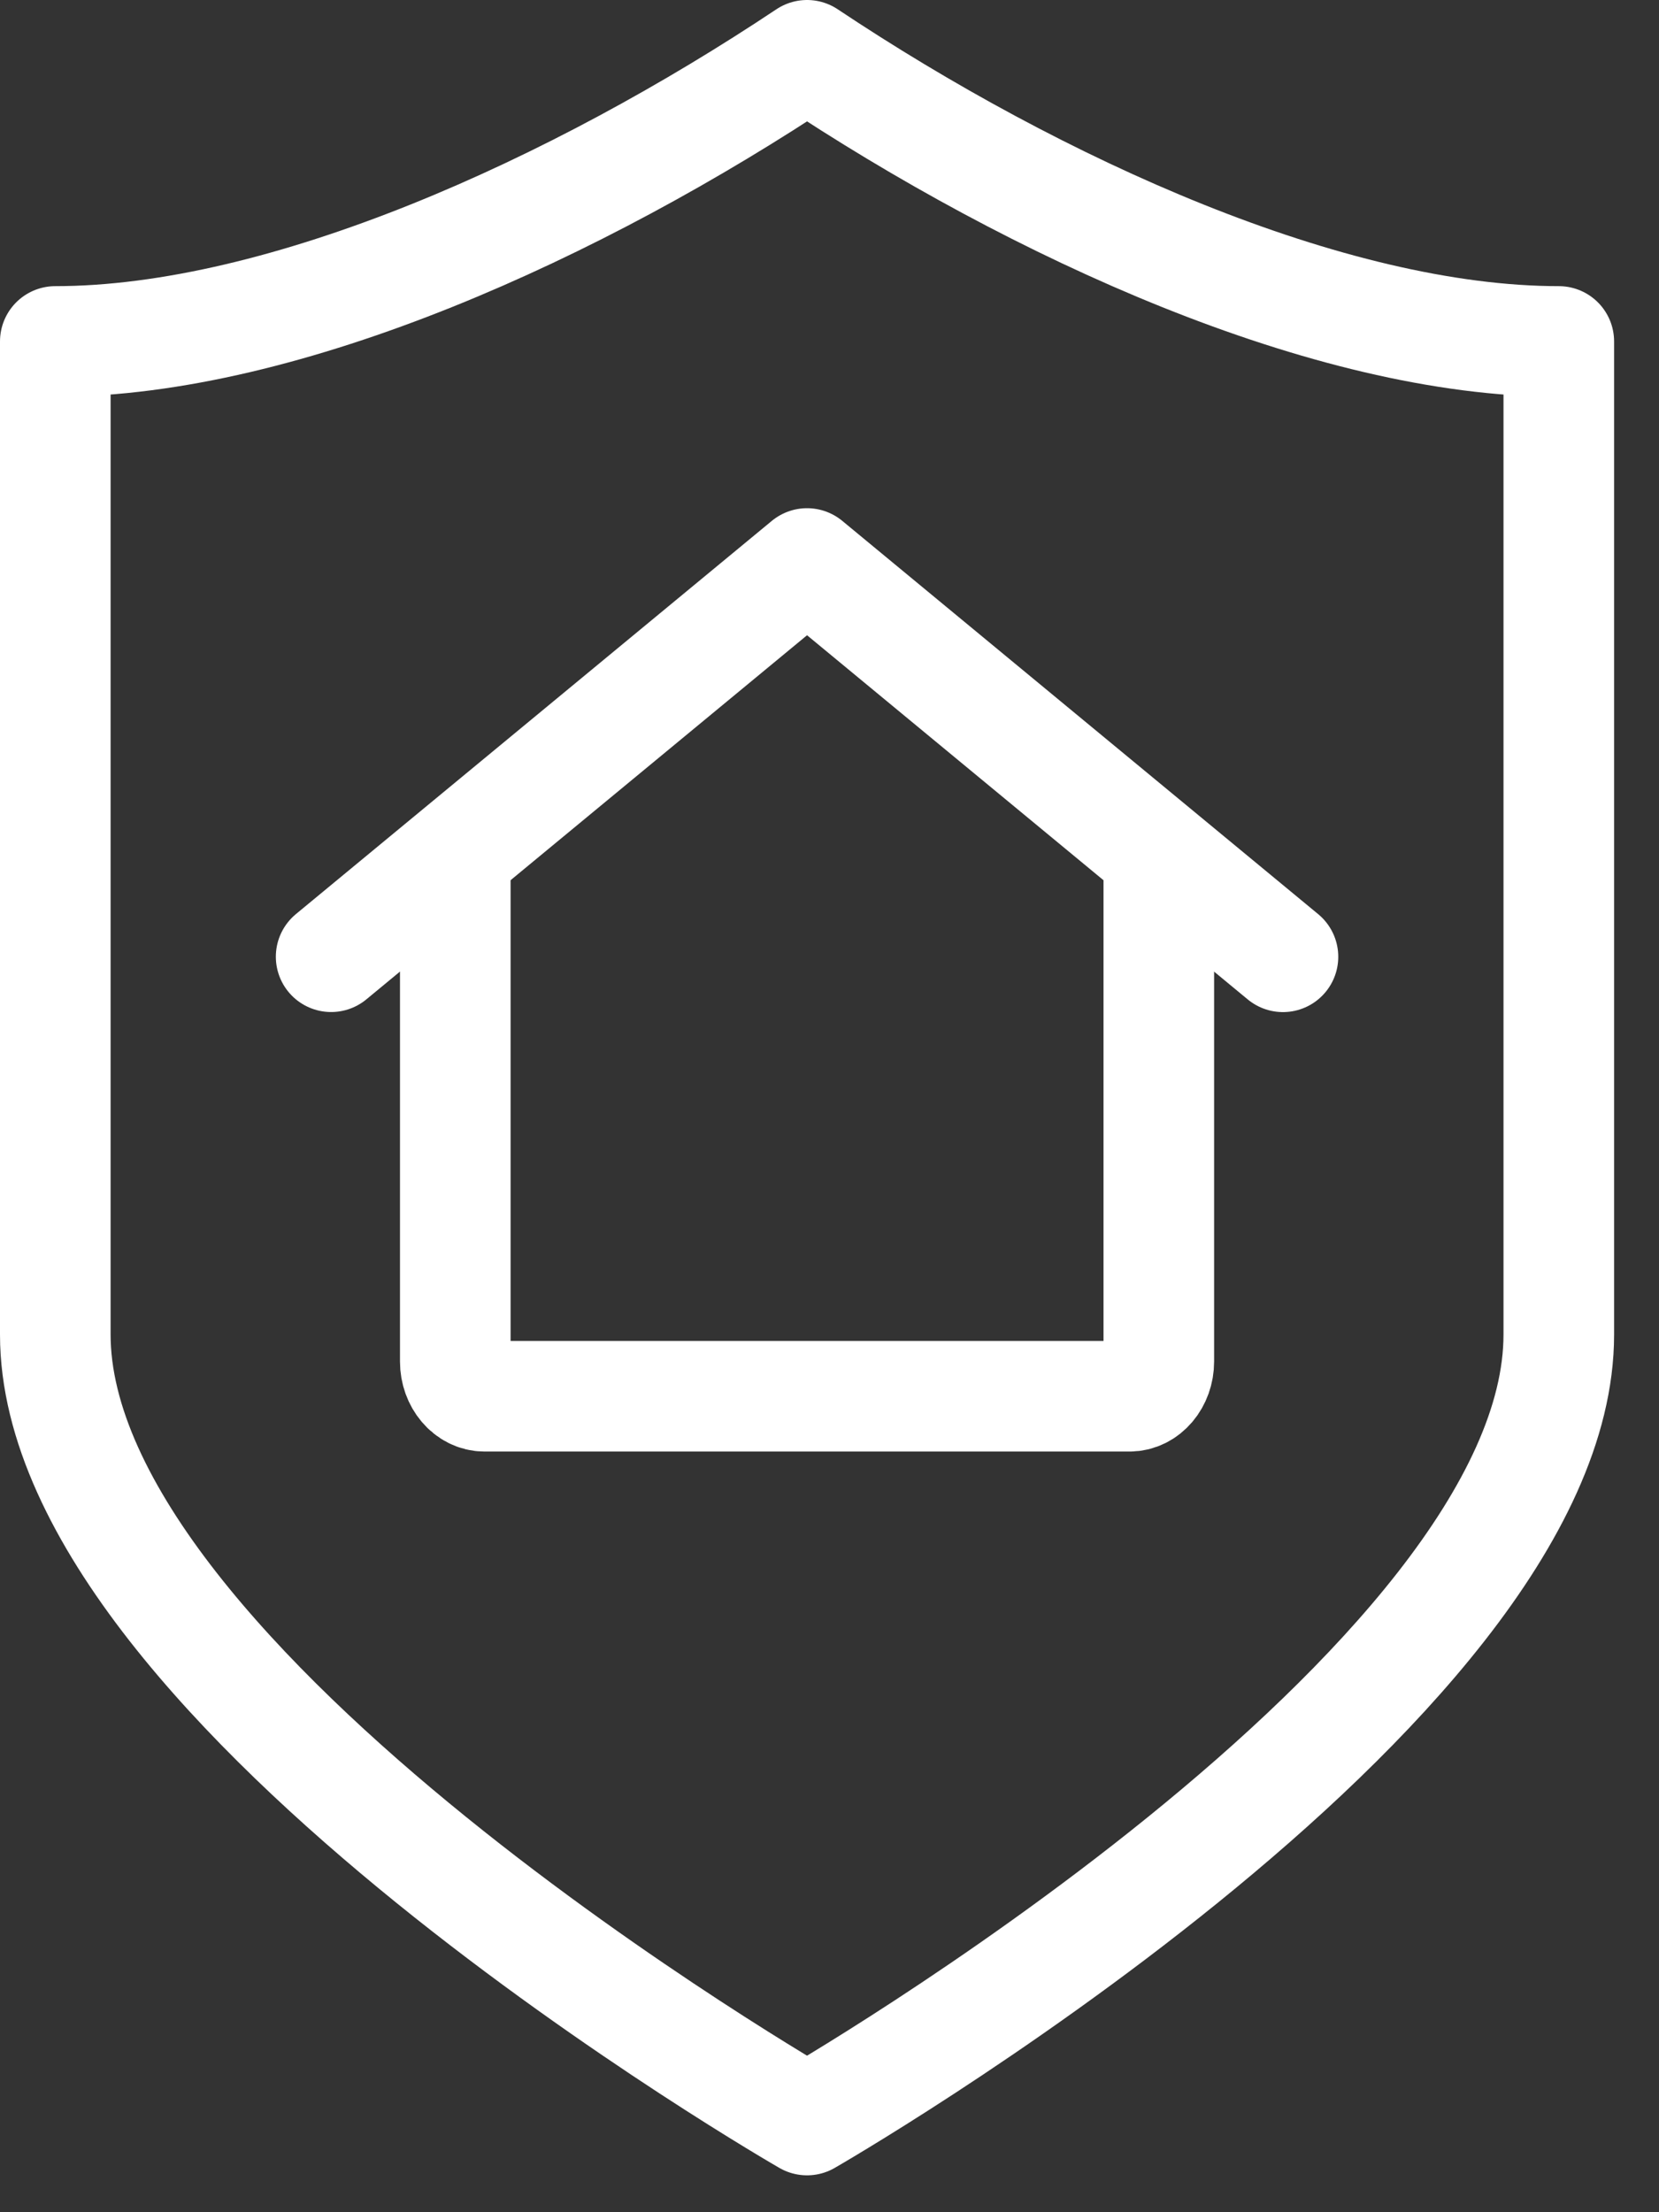 <svg width="30" height="40" fill="none" xmlns="http://www.w3.org/2000/svg"><rect width="100%" height="100%" fill="#333333" stroke="none"/><path d="M8.233 15.522v9.097c0 .345.239.627.53.627h11.662c.292 0 .53-.282.53-.627v-9.101" stroke="#fff" stroke-width="2" stroke-miterlimit="10" stroke-linecap="round" stroke-linejoin="round"/><path d="M5.988 17.299l8.606-7.11L23.2 17.3" stroke="#fff" stroke-width="2" stroke-miterlimit="10" stroke-linecap="round" stroke-linejoin="round"/><path d="M14.594 1C10.442 3.768 5.159 6.174 1 6.174V24.13c0 6.392 13.594 14.203 13.594 14.203m0-37.333c4.152 2.768 9.435 5.174 13.594 5.174V24.13c0 6.392-13.594 14.203-13.594 14.203" stroke="#fff" stroke-width="2" stroke-miterlimit="10" stroke-linecap="round" stroke-linejoin="round"/></svg>
